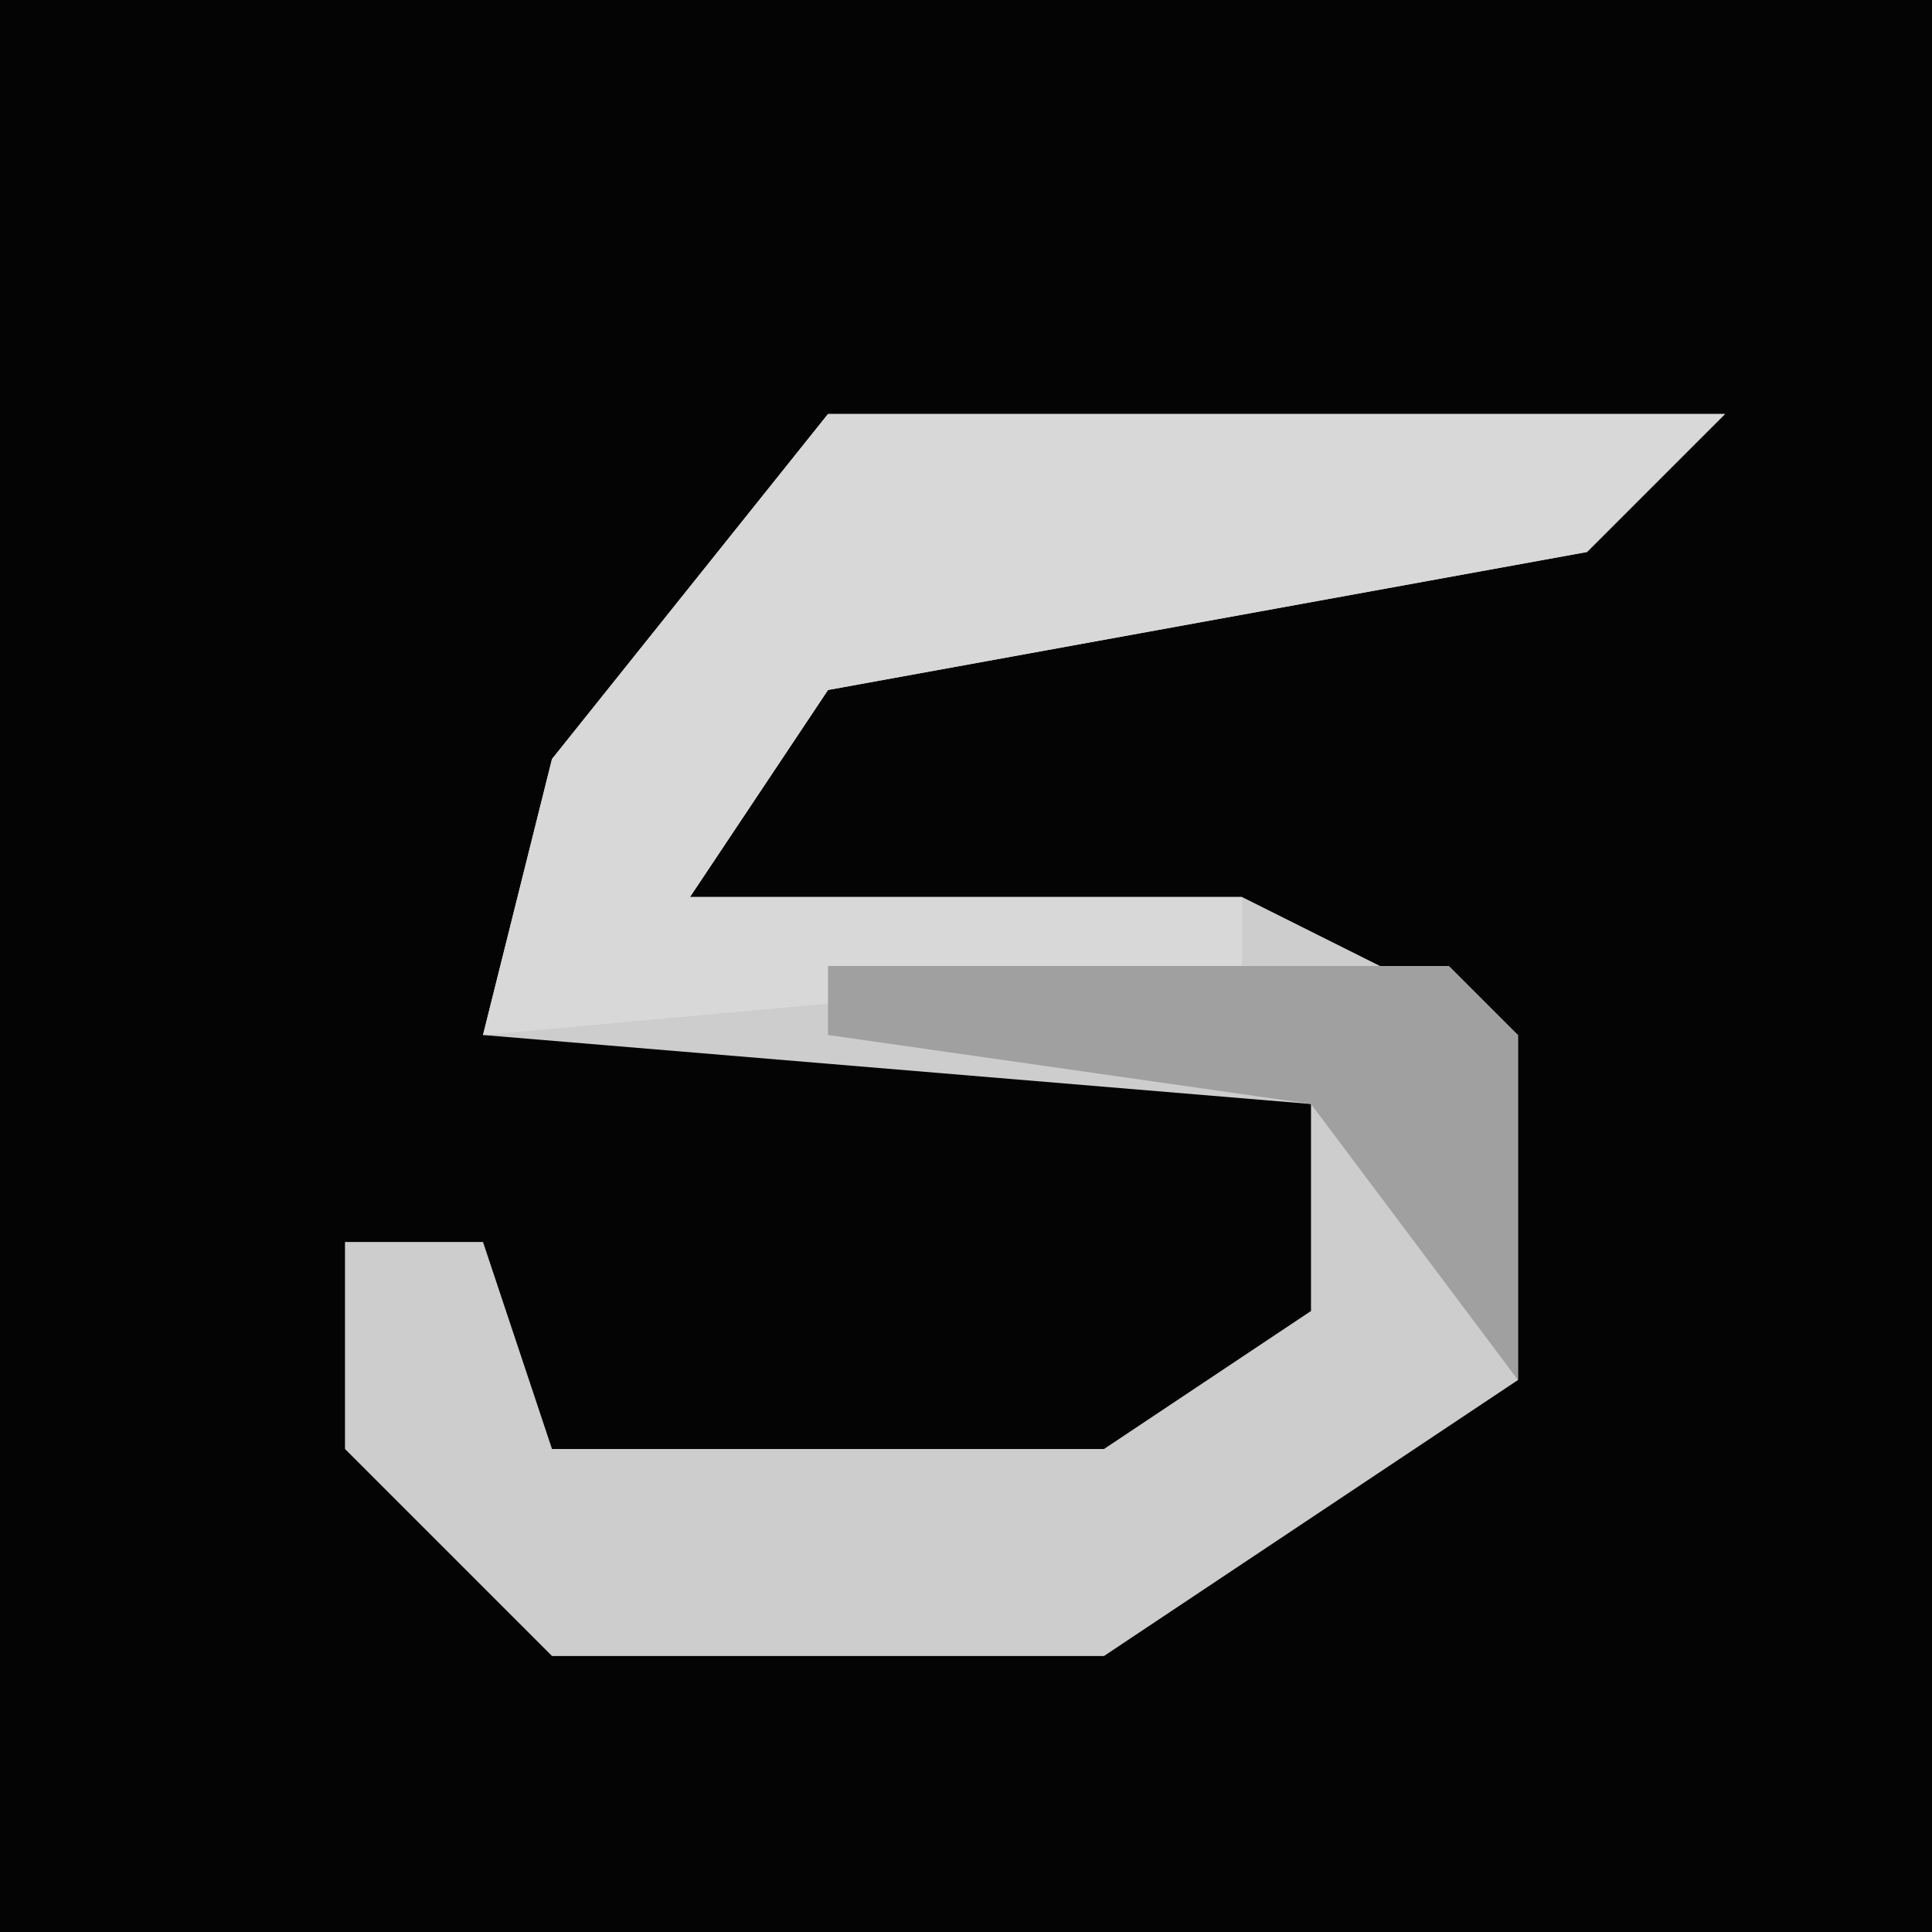 <?xml version="1.0" encoding="UTF-8"?>
<svg version="1.1" xmlns="http://www.w3.org/2000/svg" width="28" height="28">
<path d="M0,0 L28,0 L28,28 L0,28 Z " fill="#040404" transform="translate(0,0)"/>
<path d="M0,0 L13,0 L11,2 L0,4 L-2,7 L6,7 L10,9 L10,14 L4,18 L-4,18 L-7,15 L-7,12 L-5,12 L-4,15 L4,15 L7,13 L7,10 L-5,9 L-4,5 Z " fill="#CDCDCD" transform="translate(12,6)"/>
<path d="M0,0 L13,0 L11,2 L0,4 L-2,7 L6,7 L6,8 L-5,9 L-4,5 Z " fill="#D8D8D8" transform="translate(12,6)"/>
<path d="M0,0 L9,0 L10,1 L10,6 L7,2 L0,1 Z " fill="#A0A0A0" transform="translate(12,14)"/>
</svg>
